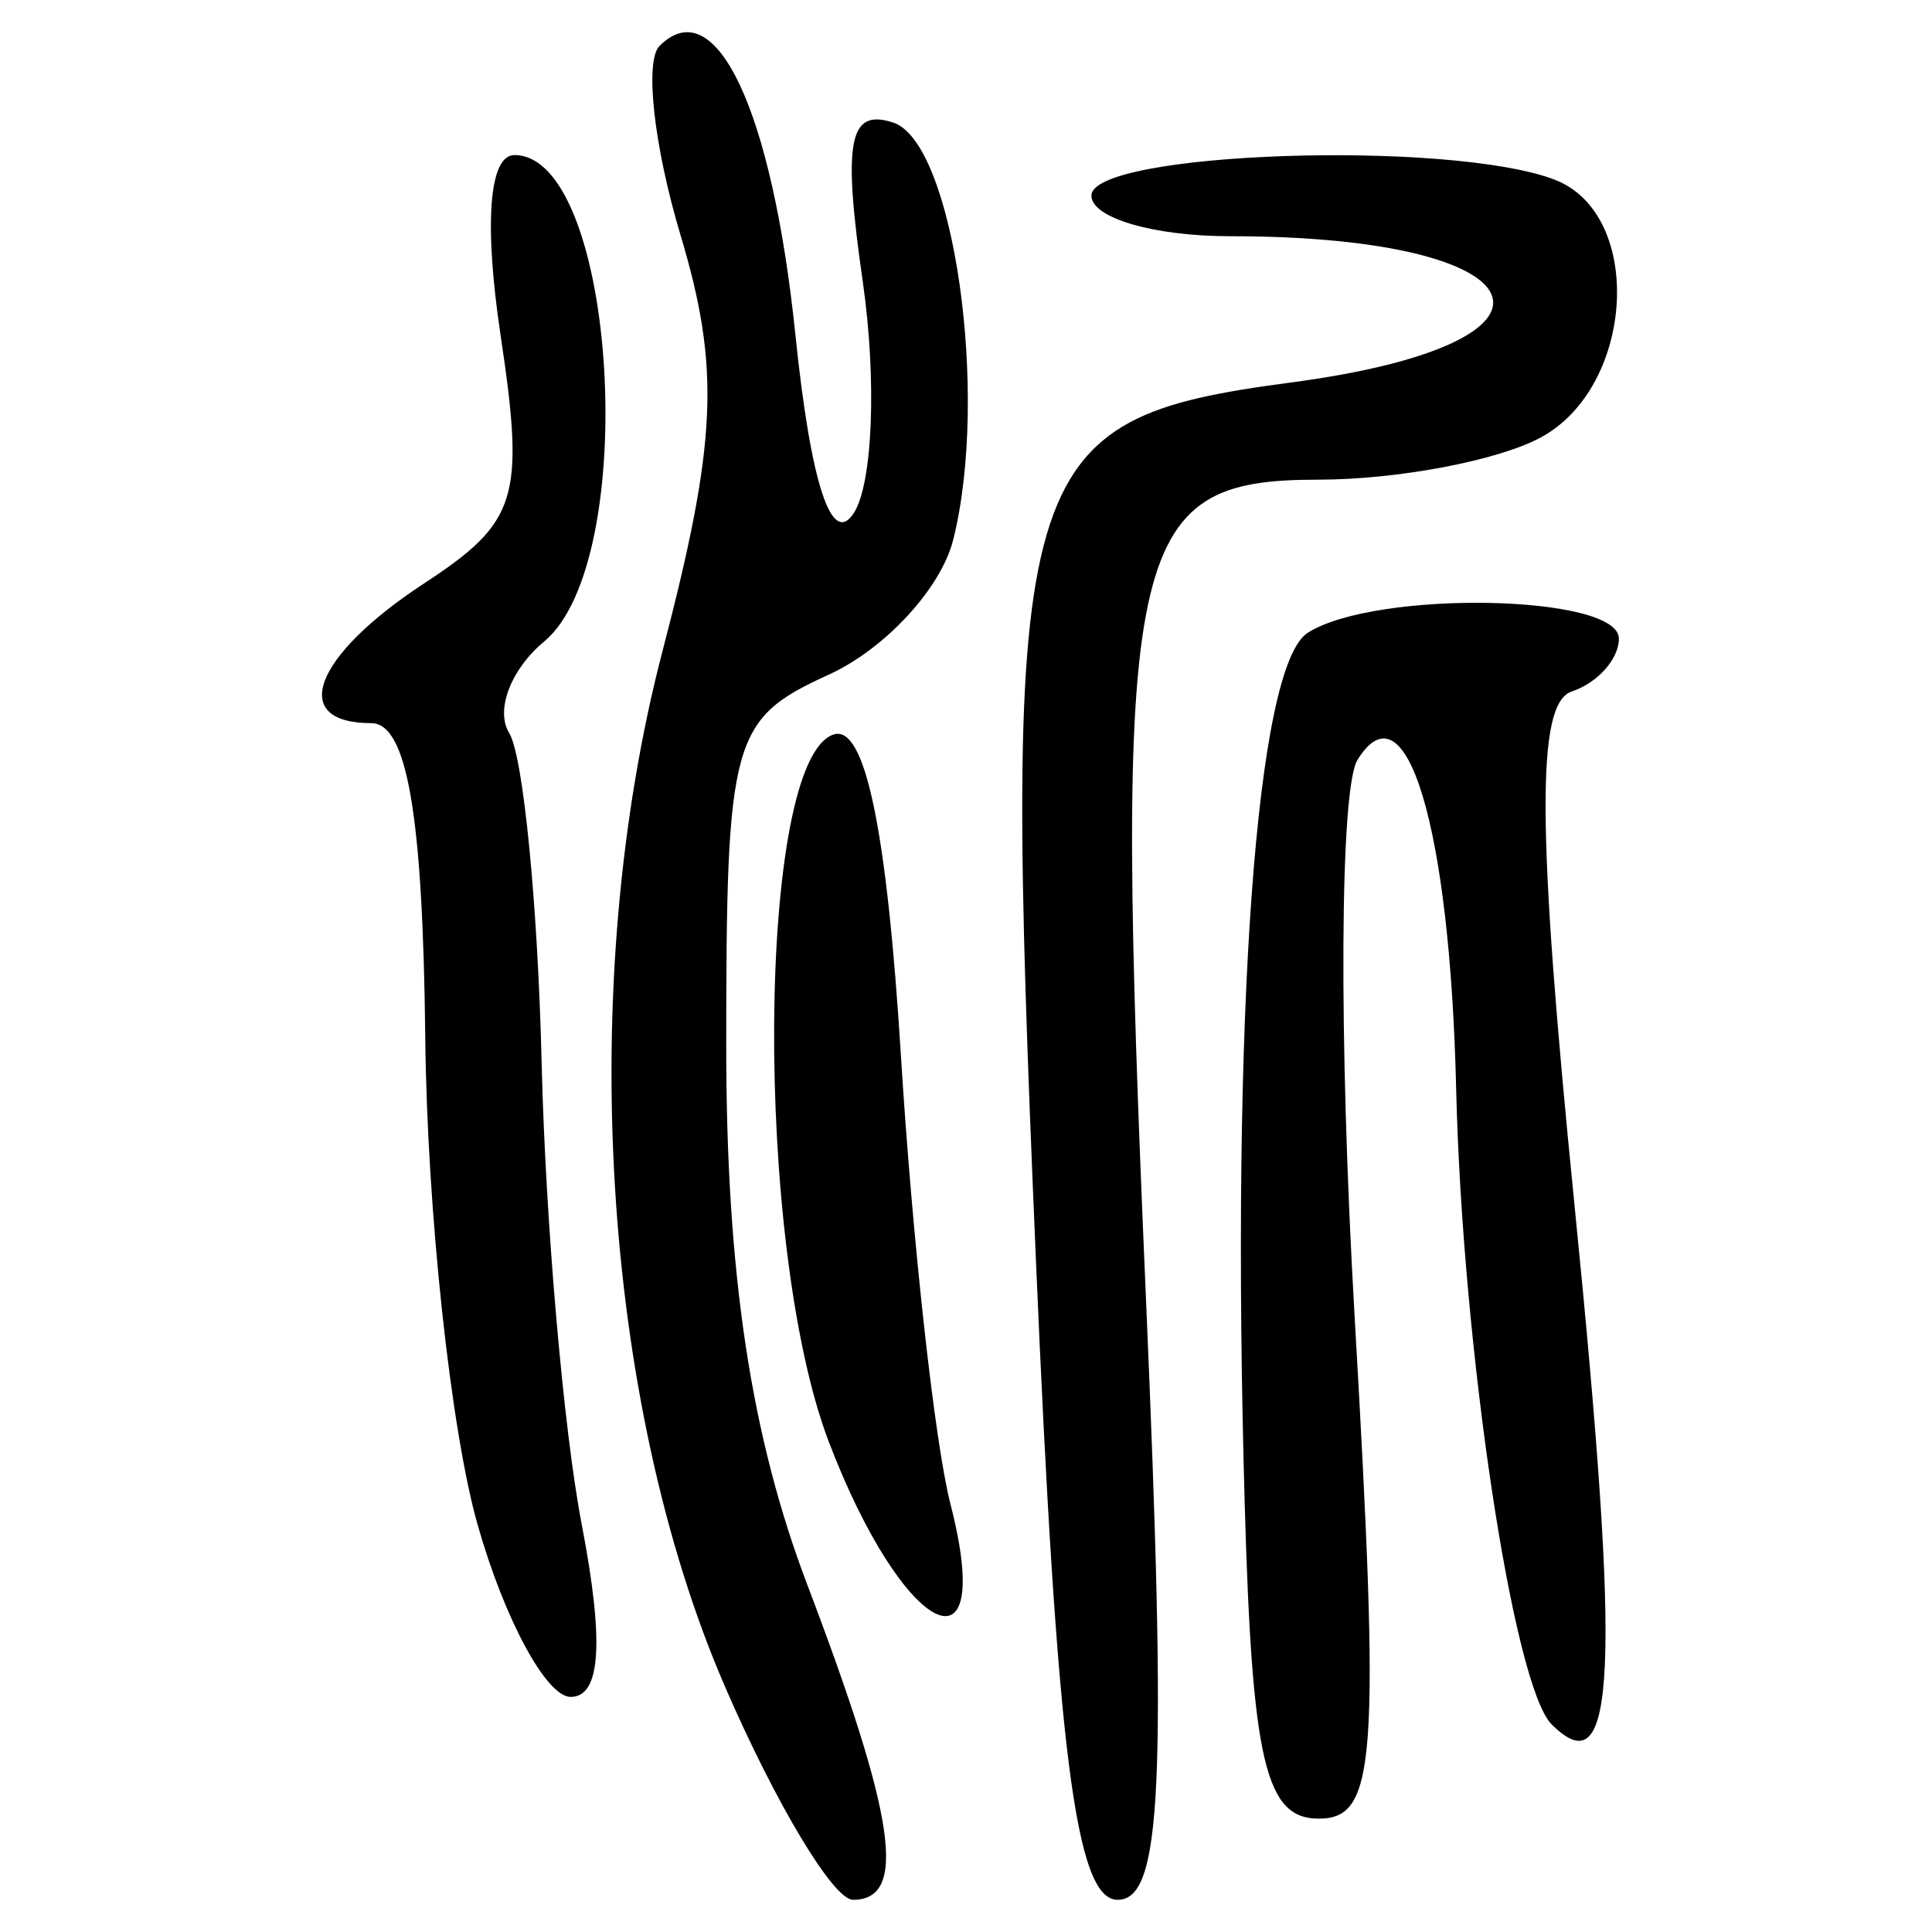 <?xml version="1.0" encoding="UTF-8" standalone="no"?>
<!-- Created with Inkscape (http://www.inkscape.org/) -->

<svg
   xmlns:dc="http://purl.org/dc/elements/1.1/"
   xmlns:cc="http://creativecommons.org/ns#"
   xmlns:rdf="http://www.w3.org/1999/02/22-rdf-syntax-ns#"
   xmlns:svg="http://www.w3.org/2000/svg"
   xmlns="http://www.w3.org/2000/svg"
   xmlns:sodipodi="http://sodipodi.sourceforge.net/DTD/sodipodi-0.dtd"
   xmlns:inkscape="http://www.inkscape.org/namespaces/inkscape"
   width="300"
   height="300"
   id="svg2"
   version="1.1"
   inkscape:version="0.48.4 r9939"
   sodipodi:docname="image-seal.svg">
  <defs
     id="defs4" />
  <sodipodi:namedview
     id="base"
     pagecolor="#ffffff"
     bordercolor="#666666"
     borderopacity="1.0"
     inkscape:pageopacity="0.0"
     inkscape:pageshadow="2"
     inkscape:zoom="2.0506101"
     inkscape:cx="150.3604"
     inkscape:cy="115.67348"
     inkscape:document-units="px"
     inkscape:current-layer="layer1"
     showgrid="false"
     inkscape:window-width="1215"
     inkscape:window-height="1000"
     inkscape:window-x="65"
     inkscape:window-y="24"
     inkscape:window-maximized="1"
     fit-margin-top="10"
     fit-margin-left="10"
     fit-margin-right="10"
     fit-margin-bottom="10" />
  <g
     inkscape:label="Calque 1"
     inkscape:groupmode="layer"
     id="layer1"
     transform="translate(0,-752.362)">
    <path
       style="fill:#000000"
       d="m 5,1037.362 c -1.461e-4,0 -2.063e-4,-2e-4 -1.391e-4,-4e-4 4.4e-5,-10e-5 2.87e-5,-2e-4 -2.72e-5,-2e-4 -7.69e-5,0 -1.269e-4,0 -1.385e-4,0 -6.8e-6,10e-5 -1.78e-5,10e-5 -2.46e-5,10e-5 -9.3e-6,0 7e-6,10e-5 6.36e-5,10e-5 5.86e-5,0 7.1e-5,0 5.37e-5,0 -3.73e-5,10e-5 -1.646e-4,10e-5 -2.03e-4,0 -7.89e-5,-10e-5 2.21e-5,-2e-4 1.908e-4,-3e-4 6.61e-5,0 7.09e-5,0 6.05e-5,-10e-5 -8.5e-6,0 -2.7e-6,-10e-5 2.33e-5,-10e-5 4.7e-5,0 9.72e-5,0 9.72e-5,10e-5 0,10e-5 8e-6,10e-5 1.212e-4,10e-5 6.67e-5,0 1.588e-4,0 2.047e-4,0 7.17e-5,0 8.77e-5,0 1.134e-4,10e-5 3.69e-5,10e-5 1.59e-5,10e-5 -1.232e-4,2e-4 -5.21e-5,0 -1.171e-4,0 -1.444e-4,10e-5 -2.73e-5,0 -8.66e-5,0 -1.319e-4,0 -1.054e-4,1e-4 -1.053e-4,2e-4 2e-7,2e-4 5.99e-5,10e-5 9.96e-5,10e-5 2.425e-4,10e-5 9.4e-5,0 2.015e-4,0 2.39e-4,0 1.051e-4,-10e-5 1.062e-4,0 1.6e-6,0 -1.063e-4,10e-5 -3.627e-4,10e-5 -4.798e-4,0 z m 3.79e-5,-4e-4 c 4.93e-5,0 4.42e-5,-10e-5 -1.21e-5,-10e-5 -4.17e-5,0 -4.04e-5,0 -5.8e-5,10e-5 -1.68e-5,10e-5 2.2e-6,10e-5 7.01e-5,0 z m 2.159e-4,-10e-5 c 6.61e-5,-10e-5 7.56e-5,-10e-5 3.59e-5,-10e-5 -2.83e-5,-10e-5 -3.33e-4,-10e-5 -3.33e-4,0 0,0 3.86e-5,0 8.58e-5,0 4.72e-5,0 9.09e-5,10e-5 9.71e-5,10e-5 1.48e-5,0 4e-5,0 1.142e-4,0 z"
       id="path3223"
       inkscape:connector-curvature="0" />
    <path
       style="fill:#000000"
       d="m 5.001,1017.362 c -4.25e-5,0 -7.25e-5,0 -1.096e-4,0 -3.41e-5,-10e-5 -8.26e-5,-10e-5 -8.28e-5,-10e-5 -10e-8,0 -2.6e-6,0 -5.5e-6,0 -6.2e-6,0 -2.87e-5,-1e-4 -4.19e-5,-1e-4 -5.1e-6,0 -1.08e-5,0 -1.28e-5,-10e-5 -2e-6,0 -7.9e-6,0 -1.31e-5,0 -1.19e-5,0 -4.58e-5,-10e-5 -6.13e-5,-10e-5 -6.5e-6,0 -1.18e-5,0 -1.18e-5,0 0,0 -3.02e-5,-10e-5 -6.75e-5,-10e-5 -9.8e-6,0 -2.18e-5,0 -2.67e-5,0 -2.65e-5,0 -3.8e-5,10e-5 -1.72e-5,10e-5 1.28e-5,10e-5 3.97e-5,10e-5 6.99e-5,10e-5 2.39e-5,0 2.68e-5,0 1.13e-5,0 -2.27e-5,10e-5 -8.63e-5,0 -1.137e-4,0 -1.01e-5,-10e-5 -2.19e-5,-10e-5 -2.62e-5,-10e-5 -1.93e-5,0 1.02e-5,-10e-5 4.84e-5,-2e-4 2.62e-5,0 3.34e-5,0 7.02e-5,0 2.11e-5,0 3.82e-5,0 3.82e-5,-10e-5 0,0 9e-6,0 2e-5,0 1.09e-5,0 1.99e-5,0 1.99e-5,0 0,0 -8.8e-6,0 -1.97e-5,0 -1.08e-5,0 -1.97e-5,0 -1.99e-5,0 -2e-7,0 1.9e-6,-10e-5 1.79e-5,0 1.01e-5,0 1.98e-5,0 2.16e-5,0 1.9e-6,0 1.34e-5,0 2.56e-5,0 1.96e-5,0 2.62e-5,0 5.65e-5,0 7.3e-5,0 2.285e-4,0 2.734e-4,0 4.44e-5,0 1.004e-4,10e-5 1.138e-4,10e-5 2.52e-5,1e-4 2.92e-5,1e-4 1.41e-5,1e-4 -9.3e-6,0 -5.45e-5,10e-5 -6.48e-5,10e-5 -8.4e-6,0 -8.7e-6,0 -4e-7,0 3.4e-6,0 9.9e-6,-10e-5 1.44e-5,-10e-5 9.4e-6,0 3e-6,-1e-4 -2.43e-5,-1e-4 -2.28e-5,0 -8.94e-5,0 -1.302e-4,0 -3.12e-5,0 -3.28e-5,0 -2.85e-5,0 2.5e-6,0 8.4e-6,0 1.32e-5,0 4.7e-6,0 1.07e-5,0 1.31e-5,0 4.4e-6,0 7.5e-6,0 3.49e-5,1e-4 7.3e-6,0 1.55e-5,0 1.82e-5,10e-5 6.5e-6,0 4.41e-5,0 5.48e-5,10e-5 4.5e-6,0 8.3e-6,0 8.3e-6,0 0,0 3.8e-6,0 8.5e-6,0 4.7e-6,0 1.57e-5,0 2.44e-5,0 2.21e-5,10e-5 6.89e-5,10e-5 9.48e-5,10e-5 2.94e-5,0 1.248e-4,0 1.882e-4,0 2.72e-5,0 4.94e-5,0 4.94e-5,0 0,0 9e-6,0 2e-5,0 1.73e-5,0 1.99e-5,0 1.99e-5,0 0,0 -5.4e-6,0 -1.97e-5,1e-4 -1.08e-5,0 -2.35e-5,0 -2.82e-5,0 -4.7e-6,0 -1.54e-5,0 -2.37e-5,0 -8.3e-6,0 -2.64e-5,0 -4.02e-5,0 -1.38e-5,0 -3.24e-5,10e-5 -4.14e-5,10e-5 -8.9e-6,0 -1.77e-5,0 -1.95e-5,0 -1.36e-5,0 -2.117e-4,0 -2.599e-4,0 -8.7e-6,0 -3.23e-5,0 -5.24e-5,0 z m 1.396e-4,0 c 9.26e-5,-10e-5 9.51e-5,-10e-5 1.092e-4,-10e-5 1.1e-5,0 4.5e-6,0 -4.51e-5,0 -5.73e-5,0 -7.72e-5,0 -1.306e-4,0 -3.8e-5,0 -8.82e-5,0 -1.095e-4,-1e-4 -1.1e-5,0 -2.36e-5,0 -2.8e-5,0 -4.4e-6,0 -2.08e-5,0 -3.66e-5,-10e-5 -2.7e-5,0 -3.78e-5,0 -5.88e-5,-10e-5 -1.03e-5,0 -6.88e-5,-10e-5 -8.18e-5,-2e-4 -4.9e-6,0 -2.02e-5,0 -3.39e-5,0 -2.78e-5,0 -3.79e-5,0 -7.92e-5,0 -2.65e-5,0 -2.95e-5,0 -1.14e-5,0 6.9e-6,1e-4 1.89e-5,1e-4 2.66e-5,1e-4 7.7e-6,0 2.02e-5,0 2.77e-5,0 7.5e-6,0 1.82e-5,10e-5 2.39e-5,10e-5 1.35e-5,0 6.51e-5,10e-5 7.61e-5,10e-5 4.7e-6,0 1.02e-5,10e-5 1.22e-5,10e-5 2e-6,0 8.8e-6,0 1.5e-5,0 1.63e-5,0 3.44e-5,1e-4 4.02e-5,1e-4 2.7e-6,0 4.9e-6,0 4.9e-6,0 0,0 5.71e-5,0 9.52e-5,10e-5 5.7e-5,0 9.51e-5,0 1.839e-4,0 z m 1.361e-4,-10e-5 c 1.02e-5,0 7e-6,0 -1.32e-5,0 -2.59e-5,0 -7.16e-5,0 -8.08e-5,-1e-4 -2.5e-6,0 -10e-6,0 -1.67e-5,0 -6.7e-6,0 -1.22e-5,0 -1.22e-5,0 0,0 -3.9e-6,0 -8.8e-6,0 -1.01e-5,0 -6.76e-5,0 -9.99e-5,-10e-5 -3.72e-5,0 -8.2e-5,-10e-5 -1.172e-4,-2e-4 -1.36e-5,-1e-4 -1.73e-5,-1e-4 -3.25e-5,-1e-4 -3.4e-6,0 -7.8e-6,0 -9.8e-6,0 -4.4e-6,-10e-5 -2.72e-5,-10e-5 -8.83e-5,0 l -4.21e-5,0 3.23e-5,0 c 2.88e-5,0 7.4e-5,1e-4 7.4e-5,1e-4 0,0 2.3e-6,0 5.1e-6,0 5e-6,0 1.24e-5,10e-5 2.81e-5,10e-5 4.6e-6,0 1.69e-5,0 2.74e-5,10e-5 1.06e-5,0 1.92e-5,0 1.92e-5,0 0,0 5.98e-5,10e-5 8.34e-5,10e-5 3.35e-5,1e-4 8.04e-5,1e-4 1.258e-4,1e-4 4.6e-5,0 1.07e-4,0 1.262e-4,0 z"
       id="path3236"
       inkscape:connector-curvature="0" />
    <path
       style="fill:#000000"
       d="M 112.586,1014.285 C 93.369,969.941 89.441,904.927 102.871,853.478 c 8.503,-32.572 8.994,-43.936 2.797,-64.621 -4.136,-13.804 -5.601,-27.018 -3.255,-29.363 8.722,-8.722 17.491,9.922 21.096,44.848 2.392,23.178 5.624,33.033 9.077,27.675 2.949,-4.577 3.573,-20.733 1.387,-35.903 -3.151,-21.867 -2.17,-26.987 4.737,-24.715 9.359,3.079 14.973,42.191 9.301,64.791 -1.891,7.533 -10.594,16.957 -19.34,20.942 -15.076,6.869 -15.902,9.867 -15.902,57.717 0,35.216 3.808,60.49 12.598,83.617 13.743,36.159 15.588,48.896 7.079,48.896 -3.039,0 -11.975,-14.885 -19.86,-33.078 z m 48.244,-66.905 c -5.282,-123.54 -3.418,-129.913 39.656,-135.627 46.511,-6.17 39.609,-22.711 -9.477,-22.711 -11.845,0 -21.536,-2.835 -21.536,-6.3 0,-6.817 55.639,-8.732 71.94,-2.476 13.96,5.357 12.472,32.194 -2.221,40.057 -6.703,3.587 -22.242,6.522 -34.533,6.522 -29.754,0 -31.797,9.715 -26.719,127.032 3.287,75.942 2.462,93.486 -4.395,93.486 -6.52,0 -9.414,-22.751 -12.716,-99.982 z m 32.45,38.552 c -2.175,-76.172 1.731,-130.187 9.784,-135.31 10.515,-6.689 48.314,-5.985 48.314,0.9 0,3.176 -3.292,6.873 -7.317,8.214 -5.54,1.847 -5.433,21.249 0.44,79.891 7.262,72.515 6.465,90.521 -3.564,80.493 -5.989,-5.989 -13.879,-58.538 -14.829,-98.768 -0.96,-40.645 -7.75,-63.241 -15.322,-50.99 -2.729,4.416 -2.933,43.212 -0.452,86.214 4.001,69.361 3.371,78.185 -5.576,78.185 -8.259,0 -10.338,-8.841 -11.479,-48.829 z m -119.128,3.15 c -4.18,-14.727 -7.833,-48.749 -8.118,-75.602 -0.368,-34.581 -2.817,-48.826 -8.395,-48.829 -12.918,-0.006 -8.971,-10.437 8.207,-21.693 14.555,-9.537 15.684,-13.196 11.886,-38.528 -2.603,-17.361 -1.789,-27.99 2.144,-27.99 15.878,0 19.722,63.006 4.609,75.548 -5.16,4.282 -7.598,10.671 -5.419,14.197 2.179,3.526 4.448,26.595 5.041,51.265 0.594,24.67 3.394,56.904 6.224,71.631 3.51,18.263 2.964,26.777 -1.717,26.777 -3.775,0 -10.283,-12.05 -14.462,-26.777 z m 54.552,-12.815 c -11.697,-30.628 -11.196,-105.916 0.731,-109.85 4.87,-1.606 8.272,14.622 10.462,49.904 1.785,28.756 5.247,60.081 7.694,69.611 7.16,27.885 -7.39,20.441 -18.887,-9.664 z"
       id="path3082"
       inkscape:connector-curvature="0" />
    <path
       style="fill:#000000"
       d=""
       id="path3080"
       inkscape:connector-curvature="0" />
  </g>
</svg>
